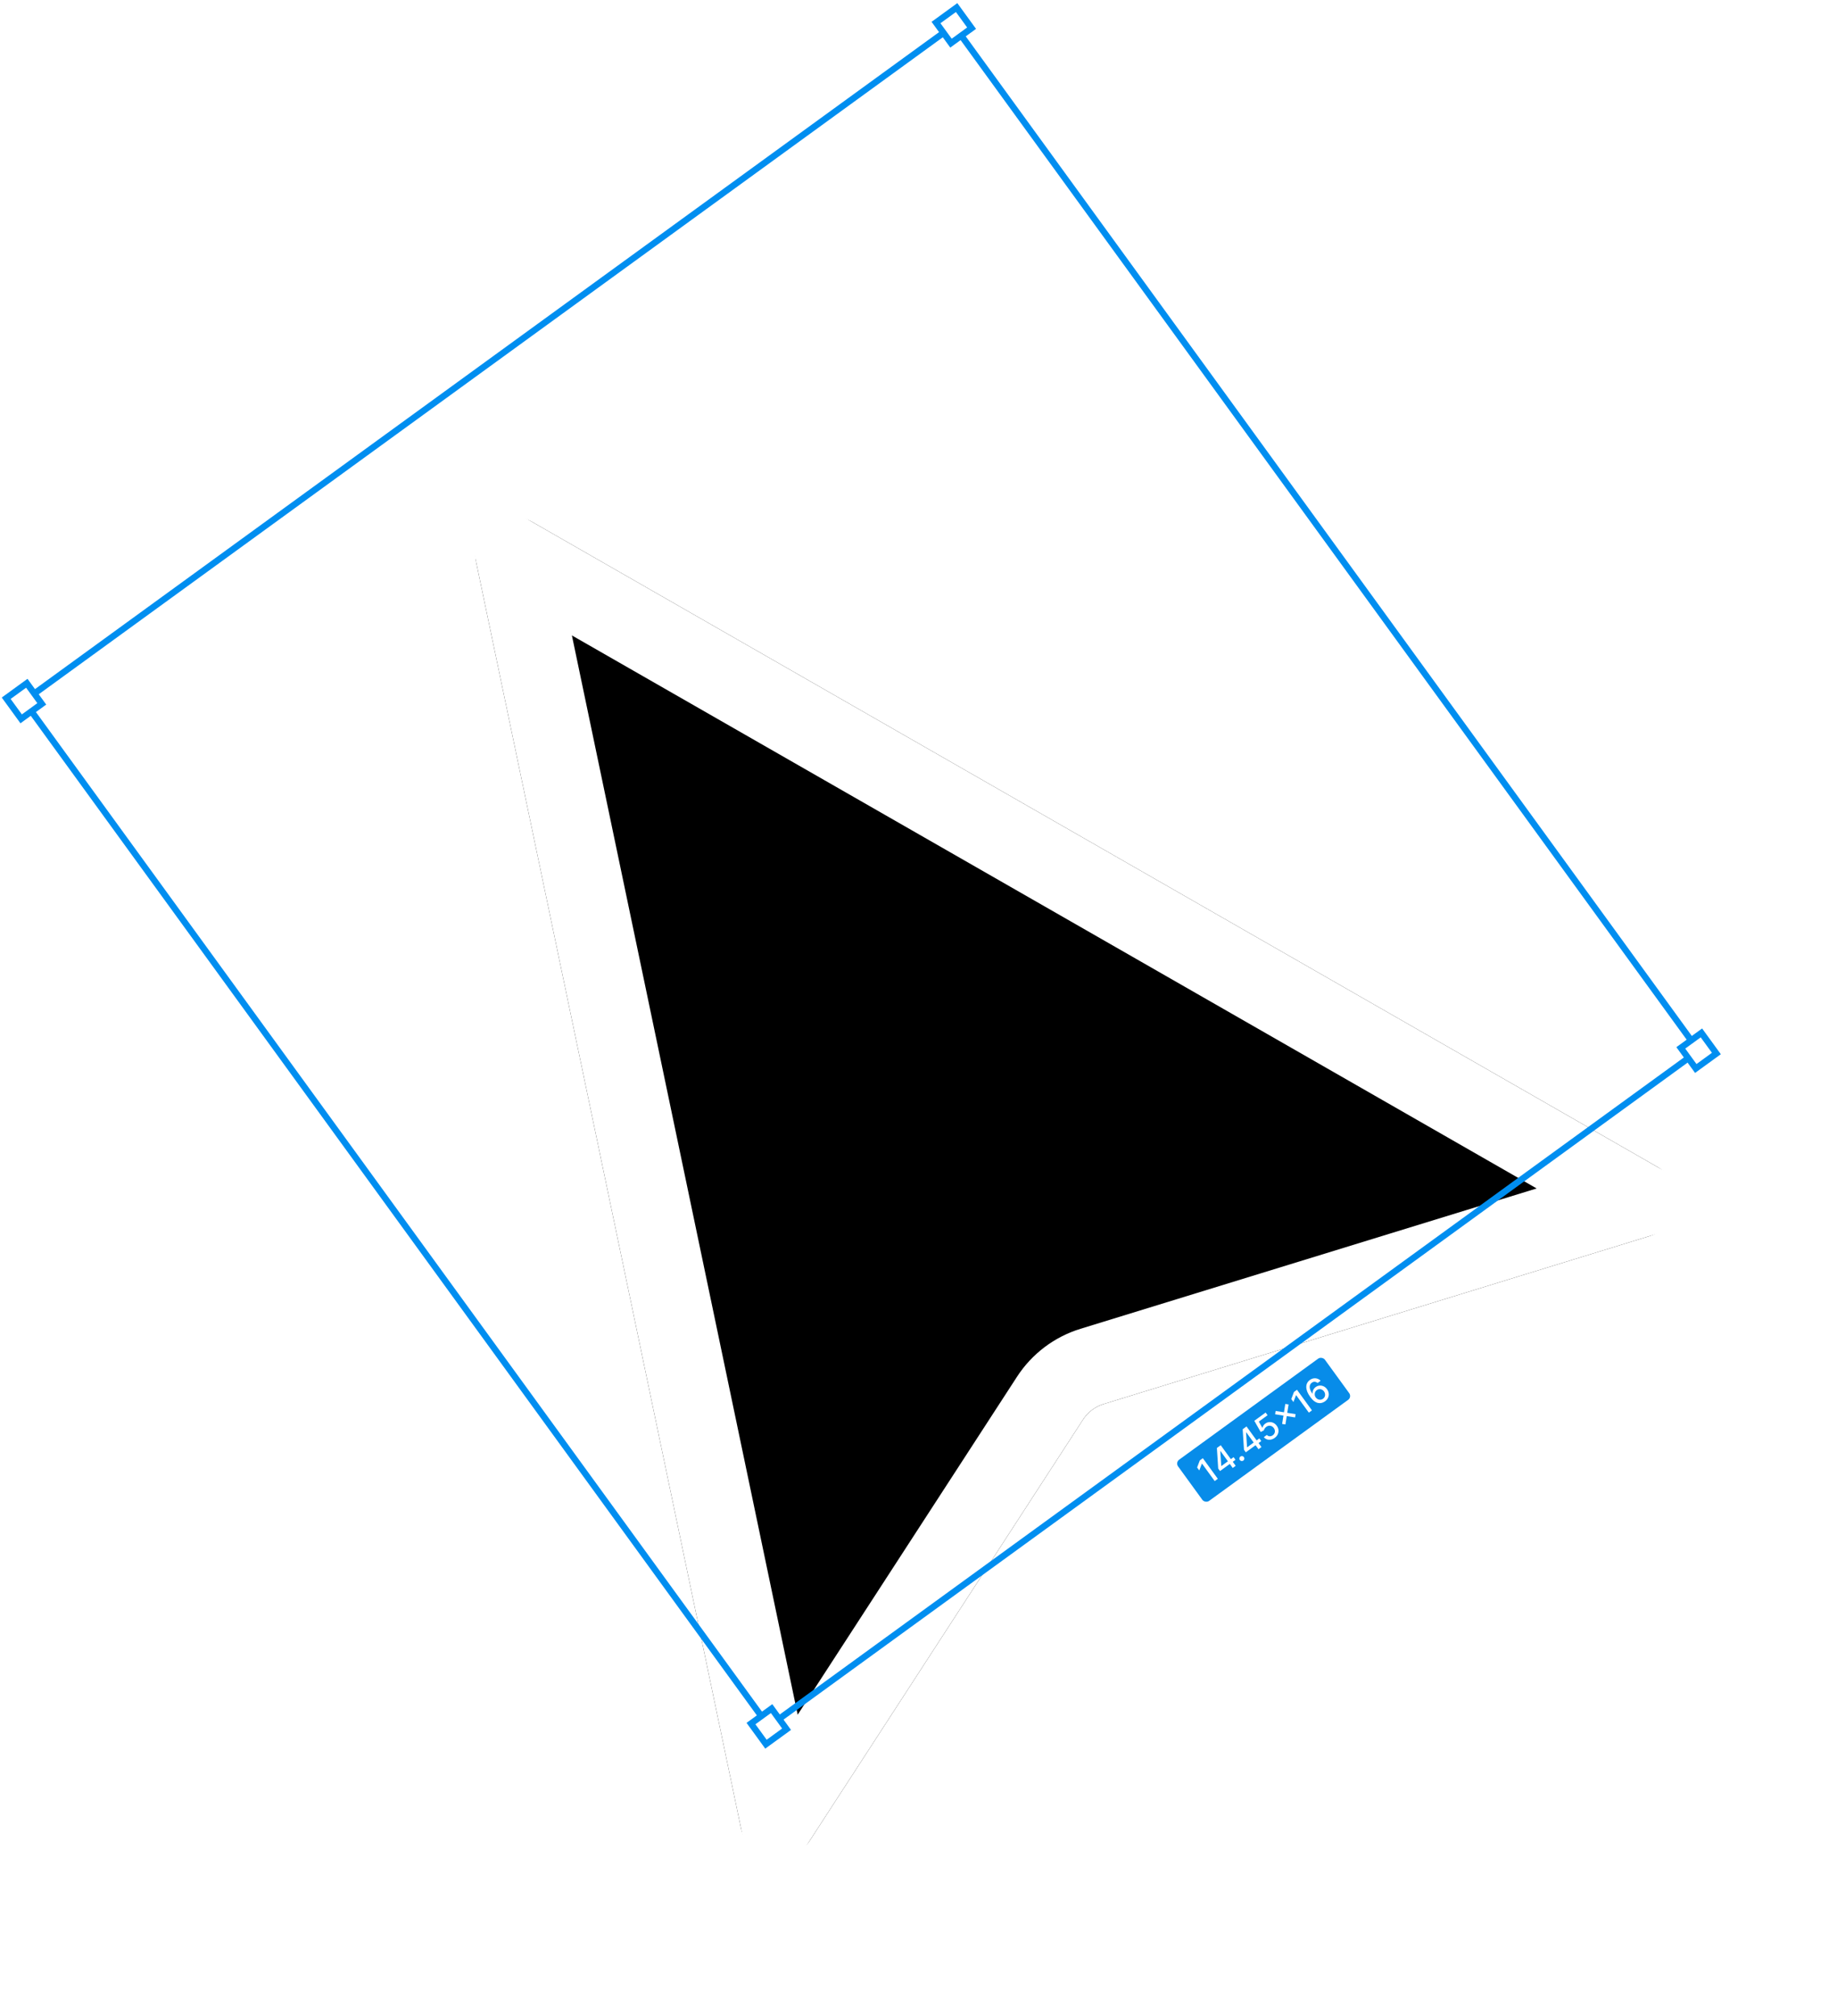 <svg width="577" height="633" viewBox="0 0 577 633" fill="none" xmlns="http://www.w3.org/2000/svg">
<g filter="url(#filter0_d_1195_7547)">
<path d="M149.565 127.113C147.471 117.102 158.188 109.316 167.062 114.401L520.679 317.064C529.677 322.22 528.182 335.629 518.27 338.678L346.64 391.474C343.983 392.291 341.697 394.017 340.183 396.349L254.285 528.669C248.525 537.543 234.907 534.998 232.74 524.643L149.565 127.113Z" fill="black"/>
<path d="M244.587 520.907L161.895 125.687L513.519 327.207L343.006 379.659C337.577 381.329 332.908 384.855 329.815 389.619L244.587 520.907Z" stroke="white" stroke-width="24.721"/>
</g>
<rect x="7.535" y="220.151" width="361" height="398" transform="rotate(-36 7.535 220.151)" stroke="#008EF0" stroke-width="2"/>
<rect x="1.947" y="219.268" width="8" height="8" transform="rotate(-36 1.947 219.268)" fill="white" stroke="#008EF0" stroke-width="2"/>
<rect x="294.002" y="7.077" width="8" height="8" transform="rotate(-36 294.002 7.077)" fill="white" stroke="#008EF0" stroke-width="2"/>
<rect x="527.941" y="329.065" width="8" height="8" transform="rotate(-36 527.941 329.065)" fill="white" stroke="#008EF0" stroke-width="2"/>
<rect x="235.885" y="541.256" width="8" height="8" transform="rotate(-36 235.885 541.256)" fill="white" stroke="#008EF0" stroke-width="2"/>
<rect x="369.146" y="459.27" width="57" height="16" rx="1.5" transform="rotate(-36 369.146 459.27)" fill="#078CE9"/>
<path d="M377.811 457.917L382.514 464.389L381.534 465.101L377.543 459.608L377.505 459.636L376.692 461.772L376.012 460.837L376.86 458.608L377.811 457.917ZM383.21 461.952L382.636 461.162L382.223 454.712L382.845 454.259L383.69 455.422L383.295 455.709L383.596 460.329L383.632 460.38L387.466 457.595L388.067 458.423L383.21 461.952ZM387.197 460.986L386.104 459.482L385.849 459.117L382.501 454.51L383.427 453.837L388.129 460.309L387.197 460.986ZM390.522 458.662C390.35 458.787 390.157 458.834 389.944 458.802C389.729 458.768 389.558 458.664 389.431 458.489C389.306 458.316 389.261 458.124 389.296 457.911C389.33 457.697 389.434 457.526 389.606 457.401C389.779 457.275 389.973 457.23 390.187 457.264C390.401 457.296 390.57 457.398 390.695 457.571C390.78 457.686 390.827 457.814 390.839 457.954C390.851 458.09 390.83 458.221 390.777 458.347C390.723 458.473 390.638 458.578 390.522 458.662ZM391.31 456.067L390.736 455.277L390.323 448.827L390.945 448.375L391.79 449.537L391.395 449.824L391.695 454.444L391.732 454.495L395.565 451.71L396.167 452.538L391.31 456.067ZM395.297 455.102L394.204 453.597L393.948 453.232L390.601 448.625L391.527 447.952L396.229 454.424L395.297 455.102ZM400.387 451.538C399.991 451.826 399.58 452.009 399.154 452.087C398.728 452.161 398.324 452.132 397.942 452.001C397.561 451.87 397.239 451.637 396.976 451.303L397.924 450.614C398.15 450.875 398.439 451.014 398.792 451.031C399.146 451.048 399.478 450.943 399.79 450.717C400.039 450.536 400.218 450.319 400.327 450.066C400.436 449.809 400.473 449.54 400.435 449.258C400.4 448.975 400.288 448.704 400.1 448.444C399.908 448.181 399.681 447.987 399.417 447.864C399.153 447.74 398.879 447.692 398.593 447.719C398.309 447.745 398.038 447.85 397.779 448.035C397.583 448.177 397.411 448.354 397.262 448.565C397.113 448.777 397.017 448.981 396.974 449.18L395.983 449.697L393.977 446.171L397.536 443.586L398.144 444.424L395.398 446.419L396.508 448.379L396.546 448.351C396.584 448.137 396.677 447.913 396.826 447.68C396.977 447.445 397.172 447.24 397.413 447.065C397.807 446.779 398.226 446.618 398.669 446.582C399.115 446.544 399.545 446.623 399.957 446.819C400.371 447.012 400.728 447.318 401.031 447.739C401.338 448.157 401.515 448.599 401.562 449.067C401.611 449.534 401.536 449.984 401.336 450.419C401.138 450.85 400.821 451.223 400.387 451.538ZM406.783 445.114L400.508 444.121L400.672 443.089L406.947 444.083L406.783 445.114ZM403.746 447.321L402.715 447.158L403.709 440.883L404.74 441.046L403.746 447.321ZM407.385 436.43L412.088 442.902L411.108 443.614L407.118 438.121L407.08 438.149L406.266 440.285L405.586 439.35L406.434 437.121L407.385 436.43ZM416.162 440.077C415.871 440.282 415.548 440.436 415.194 440.539C414.843 440.64 414.467 440.655 414.068 440.584C413.669 440.514 413.257 440.329 412.831 440.03C412.406 439.73 411.978 439.282 411.545 438.686C411.134 438.121 410.826 437.579 410.619 437.06C410.415 436.539 410.309 436.05 410.303 435.594C410.295 435.137 410.385 434.719 410.571 434.342C410.758 433.965 411.039 433.641 411.414 433.368C411.799 433.088 412.197 432.915 412.606 432.849C413.015 432.784 413.41 432.817 413.79 432.95C414.172 433.082 414.512 433.3 414.81 433.604L413.847 434.304C413.585 434.082 413.296 433.956 412.978 433.926C412.66 433.896 412.345 433.995 412.034 434.221C411.559 434.566 411.34 435.041 411.374 435.647C411.411 436.251 411.695 436.922 412.227 437.658L412.275 437.624C412.253 437.359 412.277 437.104 412.346 436.858C412.415 436.608 412.526 436.374 412.678 436.158C412.83 435.938 413.019 435.746 413.244 435.582C413.619 435.31 414.025 435.155 414.462 435.118C414.899 435.077 415.324 435.151 415.738 435.339C416.152 435.528 416.509 435.829 416.809 436.242C417.109 436.655 417.287 437.097 417.343 437.568C417.401 438.038 417.332 438.493 417.138 438.934C416.941 439.373 416.616 439.754 416.162 440.077ZM415.562 439.258C415.811 439.077 415.989 438.854 416.096 438.59C416.203 438.325 416.238 438.048 416.202 437.759C416.166 437.47 416.055 437.198 415.87 436.943C415.689 436.695 415.469 436.509 415.209 436.385C414.951 436.261 414.681 436.209 414.4 436.229C414.121 436.249 413.858 436.348 413.612 436.527C413.424 436.663 413.277 436.825 413.169 437.013C413.063 437.2 412.996 437.4 412.967 437.613C412.939 437.827 412.95 438.041 413 438.256C413.05 438.467 413.141 438.663 413.273 438.845C413.449 439.087 413.668 439.271 413.929 439.396C414.193 439.52 414.469 439.574 414.757 439.558C415.045 439.538 415.314 439.438 415.562 439.258Z" fill="white"/>
<defs>
<filter id="filter0_d_1195_7547" x="99.857" y="112.801" width="476.226" height="520.159" filterUnits="userSpaceOnUse" color-interpolation-filters="sRGB">
<feFlood flood-opacity="0" result="BackgroundImageFix"/>
<feColorMatrix in="SourceAlpha" type="matrix" values="0 0 0 0 0 0 0 0 0 0 0 0 0 0 0 0 0 0 127 0" result="hardAlpha"/>
<feOffset dy="49.443"/>
<feGaussianBlur stdDeviation="24.721"/>
<feColorMatrix type="matrix" values="0 0 0 0 0 0 0 0 0 0 0 0 0 0 0 0 0 0 0.2 0"/>
<feBlend mode="normal" in2="BackgroundImageFix" result="effect1_dropShadow_1195_7547"/>
<feBlend mode="normal" in="SourceGraphic" in2="effect1_dropShadow_1195_7547" result="shape"/>
</filter>
</defs>
</svg>

